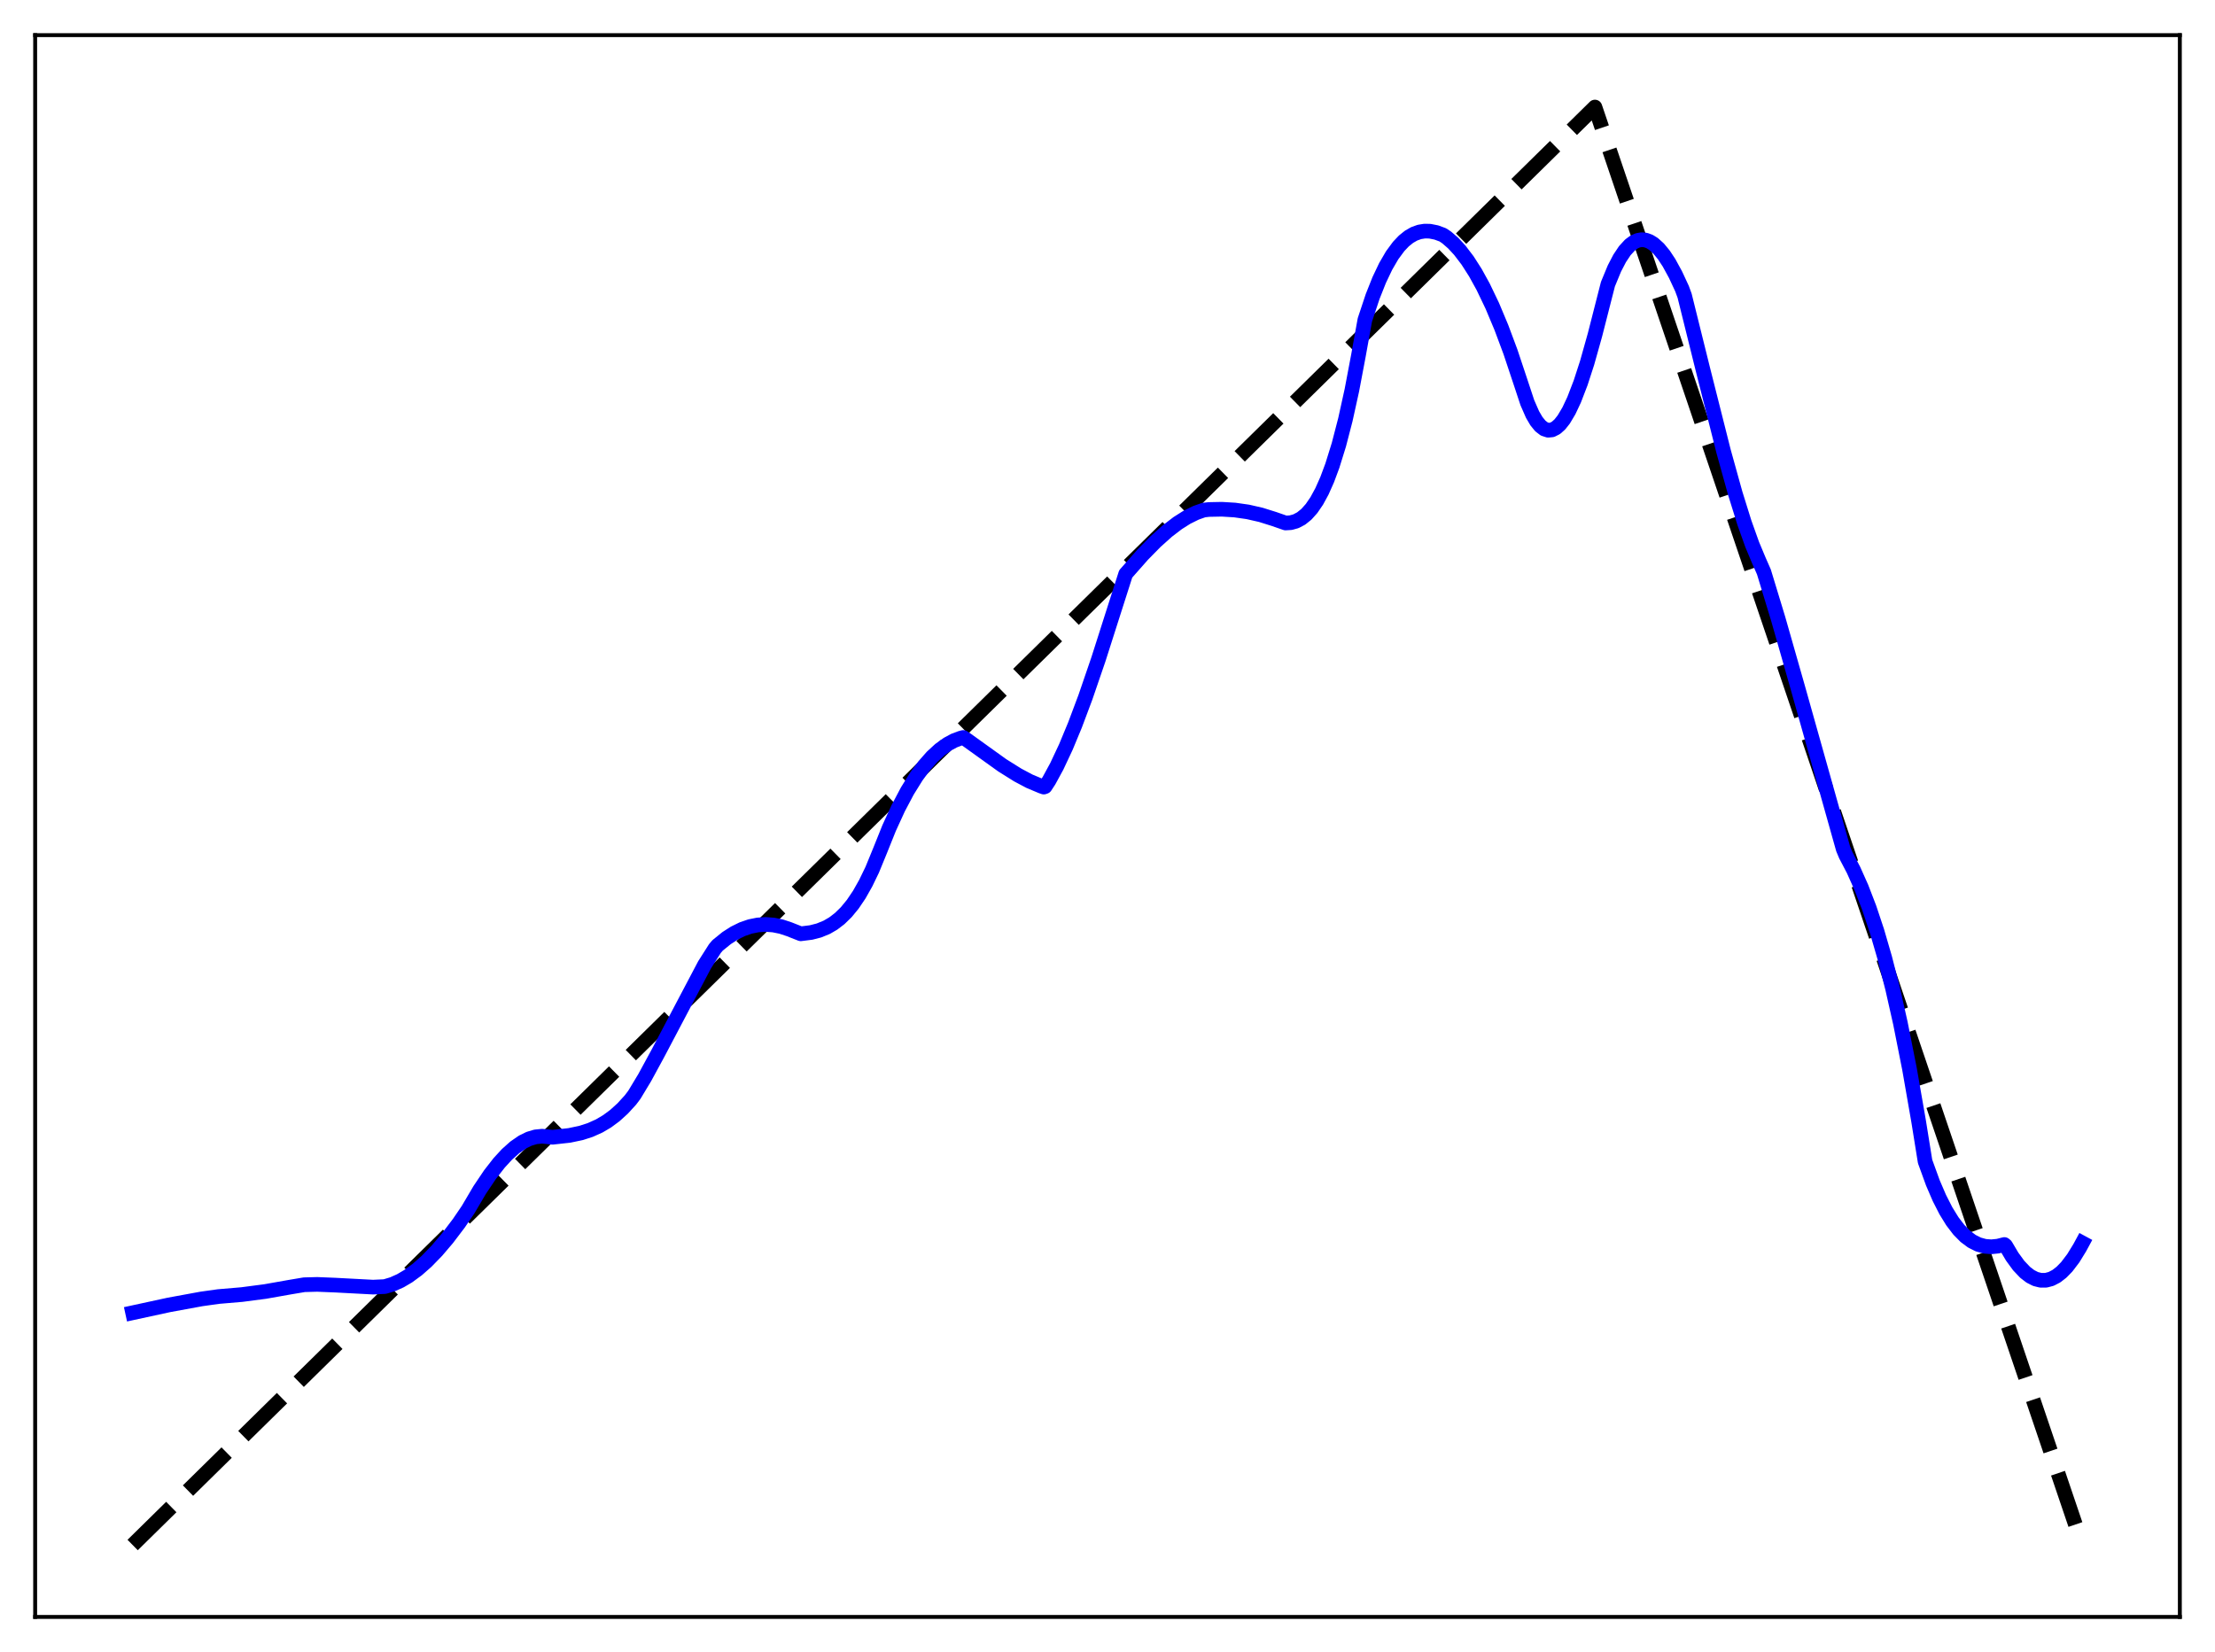 <?xml version="1.0" encoding="utf-8" standalone="no"?>
<!DOCTYPE svg PUBLIC "-//W3C//DTD SVG 1.1//EN"
  "http://www.w3.org/Graphics/SVG/1.1/DTD/svg11.dtd">
<svg xmlns:xlink="http://www.w3.org/1999/xlink" width="453.6pt" height="338.4pt" viewBox="0 0 453.6 338.4" xmlns="http://www.w3.org/2000/svg" version="1.1">
 <defs>
  <style type="text/css">*{stroke-linejoin: round; stroke-linecap: butt}</style>
 </defs>
 <g id="figure_1">
  <g id="patch_1">
   <path d="M 0 338.4 
L 453.6 338.4 
L 453.6 0 
L 0 0 
z
" style="fill: #ffffff"/>
  </g>
  <g id="axes_1">
   <g id="patch_2">
    <path d="M 7.2 331.2 
L 446.4 331.2 
L 446.4 7.2 
L 7.2 7.2 
z
" style="fill: #ffffff"/>
   </g>
   <g id="matplotlib.axis_1"/>
   <g id="matplotlib.axis_2"/>
   <g id="line2d_1">
    <path d="M 27.164 316.472 
L 167.974 177.971 
L 326.618 21.927 
L 426.436 316.473 
L 426.436 316.473 
" clip-path="url(#p819c1f1109)" style="fill: none; stroke-dasharray: 11.1,4.8; stroke-dashoffset: 0; stroke: #000000; stroke-width: 3"/>
   </g>
   <g id="line2d_2">
    <path d="M 27.164 268.899 
L 34.617 267.285 
L 41.271 266.065 
L 44.732 265.579 
L 49.523 265.172 
L 54.314 264.545 
L 59.372 263.651 
L 62.3 263.158 
L 64.961 263.087 
L 68.688 263.239 
L 76.407 263.647 
L 78.803 263.535 
L 80.4 263.057 
L 81.997 262.343 
L 83.594 261.404 
L 85.457 260.037 
L 87.321 258.395 
L 89.45 256.205 
L 91.58 253.702 
L 93.975 250.546 
L 95.839 247.806 
L 98.234 243.743 
L 100.364 240.576 
L 102.227 238.187 
L 103.824 236.45 
L 105.421 235.02 
L 107.018 233.918 
L 108.349 233.265 
L 109.68 232.867 
L 111.011 232.736 
L 112.076 232.835 
L 113.14 232.953 
L 116.601 232.57 
L 118.996 232.067 
L 120.86 231.465 
L 122.723 230.627 
L 124.32 229.684 
L 125.917 228.503 
L 127.514 227.054 
L 129.111 225.308 
L 129.91 224.248 
L 132.039 220.716 
L 134.701 215.817 
L 144.284 197.632 
L 146.413 194.283 
L 146.945 193.656 
L 148.809 192.146 
L 150.406 191.12 
L 152.003 190.334 
L 153.6 189.783 
L 155.197 189.46 
L 156.794 189.36 
L 158.391 189.475 
L 159.988 189.801 
L 161.585 190.33 
L 163.981 191.273 
L 166.111 191.003 
L 167.708 190.593 
L 169.305 189.939 
L 170.636 189.165 
L 171.967 188.146 
L 173.297 186.846 
L 174.628 185.228 
L 175.959 183.256 
L 177.29 180.9 
L 178.621 178.146 
L 180.218 174.254 
L 182.081 169.613 
L 183.945 165.546 
L 185.808 162.023 
L 187.671 159.024 
L 189.268 156.853 
L 190.865 155.037 
L 192.463 153.563 
L 194.06 152.416 
L 195.391 151.699 
L 196.721 151.199 
L 197.254 151.058 
L 198.052 151.595 
L 205.239 156.756 
L 208.433 158.756 
L 210.829 160.026 
L 213.225 161.034 
L 213.757 161.22 
L 214.023 161.126 
L 214.822 159.902 
L 216.419 156.966 
L 218.282 152.996 
L 220.145 148.505 
L 222.275 142.826 
L 224.937 135.062 
L 228.663 123.386 
L 230.527 117.556 
L 233.987 113.636 
L 236.649 110.926 
L 239.044 108.779 
L 241.174 107.15 
L 243.037 105.97 
L 244.9 105.048 
L 246.497 104.483 
L 247.562 104.363 
L 250.224 104.311 
L 252.886 104.474 
L 255.548 104.855 
L 258.209 105.461 
L 260.871 106.296 
L 263.267 107.127 
L 264.332 107.061 
L 265.396 106.765 
L 266.461 106.205 
L 267.526 105.346 
L 268.591 104.155 
L 269.655 102.597 
L 270.72 100.638 
L 271.785 98.245 
L 272.849 95.385 
L 274.18 91.102 
L 275.511 85.973 
L 276.842 79.936 
L 278.173 72.901 
L 279.504 65.53 
L 281.101 60.729 
L 282.432 57.377 
L 283.763 54.575 
L 285.094 52.288 
L 286.425 50.482 
L 287.489 49.358 
L 288.554 48.501 
L 289.619 47.891 
L 290.684 47.51 
L 291.748 47.338 
L 292.813 47.357 
L 294.144 47.62 
L 295.475 48.113 
L 296.273 48.651 
L 297.604 49.811 
L 298.935 51.249 
L 300.532 53.342 
L 302.129 55.837 
L 303.727 58.735 
L 305.59 62.626 
L 307.453 67.068 
L 309.316 72.059 
L 311.446 78.45 
L 312.777 82.476 
L 313.841 84.91 
L 314.64 86.272 
L 315.439 87.252 
L 316.237 87.866 
L 317.036 88.128 
L 317.834 88.051 
L 318.633 87.65 
L 319.431 86.938 
L 320.23 85.928 
L 321.295 84.14 
L 322.359 81.875 
L 323.69 78.418 
L 325.021 74.319 
L 326.618 68.631 
L 329.28 58.206 
L 330.611 54.986 
L 331.676 52.938 
L 332.74 51.343 
L 333.805 50.184 
L 334.604 49.592 
L 335.402 49.232 
L 336.201 49.095 
L 336.999 49.174 
L 337.798 49.463 
L 338.596 49.955 
L 339.661 50.916 
L 340.726 52.209 
L 341.791 53.82 
L 343.121 56.257 
L 344.452 59.12 
L 344.985 60.574 
L 348.711 75.589 
L 352.97 92.469 
L 355.366 101.095 
L 357.229 107.07 
L 358.826 111.541 
L 360.157 114.727 
L 361.222 117.15 
L 364.15 126.772 
L 368.143 140.771 
L 377.459 173.893 
L 377.991 175.168 
L 379.588 178.224 
L 381.185 181.796 
L 382.783 185.947 
L 384.38 190.737 
L 385.977 196.229 
L 387.574 202.483 
L 389.171 209.563 
L 391.034 218.943 
L 392.897 229.62 
L 394.228 237.899 
L 395.825 242.294 
L 397.156 245.388 
L 398.487 248.001 
L 399.818 250.162 
L 401.149 251.903 
L 402.48 253.255 
L 403.811 254.248 
L 405.142 254.915 
L 406.473 255.284 
L 407.804 255.387 
L 409.135 255.253 
L 410.465 254.917 
L 410.732 255.143 
L 412.063 257.394 
L 413.393 259.222 
L 414.724 260.626 
L 415.789 261.441 
L 416.854 261.983 
L 417.919 262.248 
L 418.983 262.241 
L 420.048 261.96 
L 421.113 261.407 
L 422.177 260.582 
L 423.242 259.486 
L 424.573 257.737 
L 425.904 255.57 
L 426.436 254.588 
L 426.436 254.588 
" clip-path="url(#p819c1f1109)" style="fill: none; stroke: #0000ff; stroke-width: 3; stroke-linecap: square"/>
   </g>
   <g id="patch_3">
    <path d="M 7.2 331.2 
L 7.2 7.2 
" style="fill: none; stroke: #000000; stroke-width: 0.8; stroke-linejoin: miter; stroke-linecap: square"/>
   </g>
   <g id="patch_4">
    <path d="M 446.4 331.2 
L 446.4 7.2 
" style="fill: none; stroke: #000000; stroke-width: 0.8; stroke-linejoin: miter; stroke-linecap: square"/>
   </g>
   <g id="patch_5">
    <path d="M 7.2 331.2 
L 446.4 331.2 
" style="fill: none; stroke: #000000; stroke-width: 0.8; stroke-linejoin: miter; stroke-linecap: square"/>
   </g>
   <g id="patch_6">
    <path d="M 7.2 7.2 
L 446.4 7.2 
" style="fill: none; stroke: #000000; stroke-width: 0.8; stroke-linejoin: miter; stroke-linecap: square"/>
   </g>
  </g>
 </g>
 <defs>
  <clipPath id="p819c1f1109">
   <rect x="7.2" y="7.2" width="439.2" height="324"/>
  </clipPath>
 </defs>
</svg>

